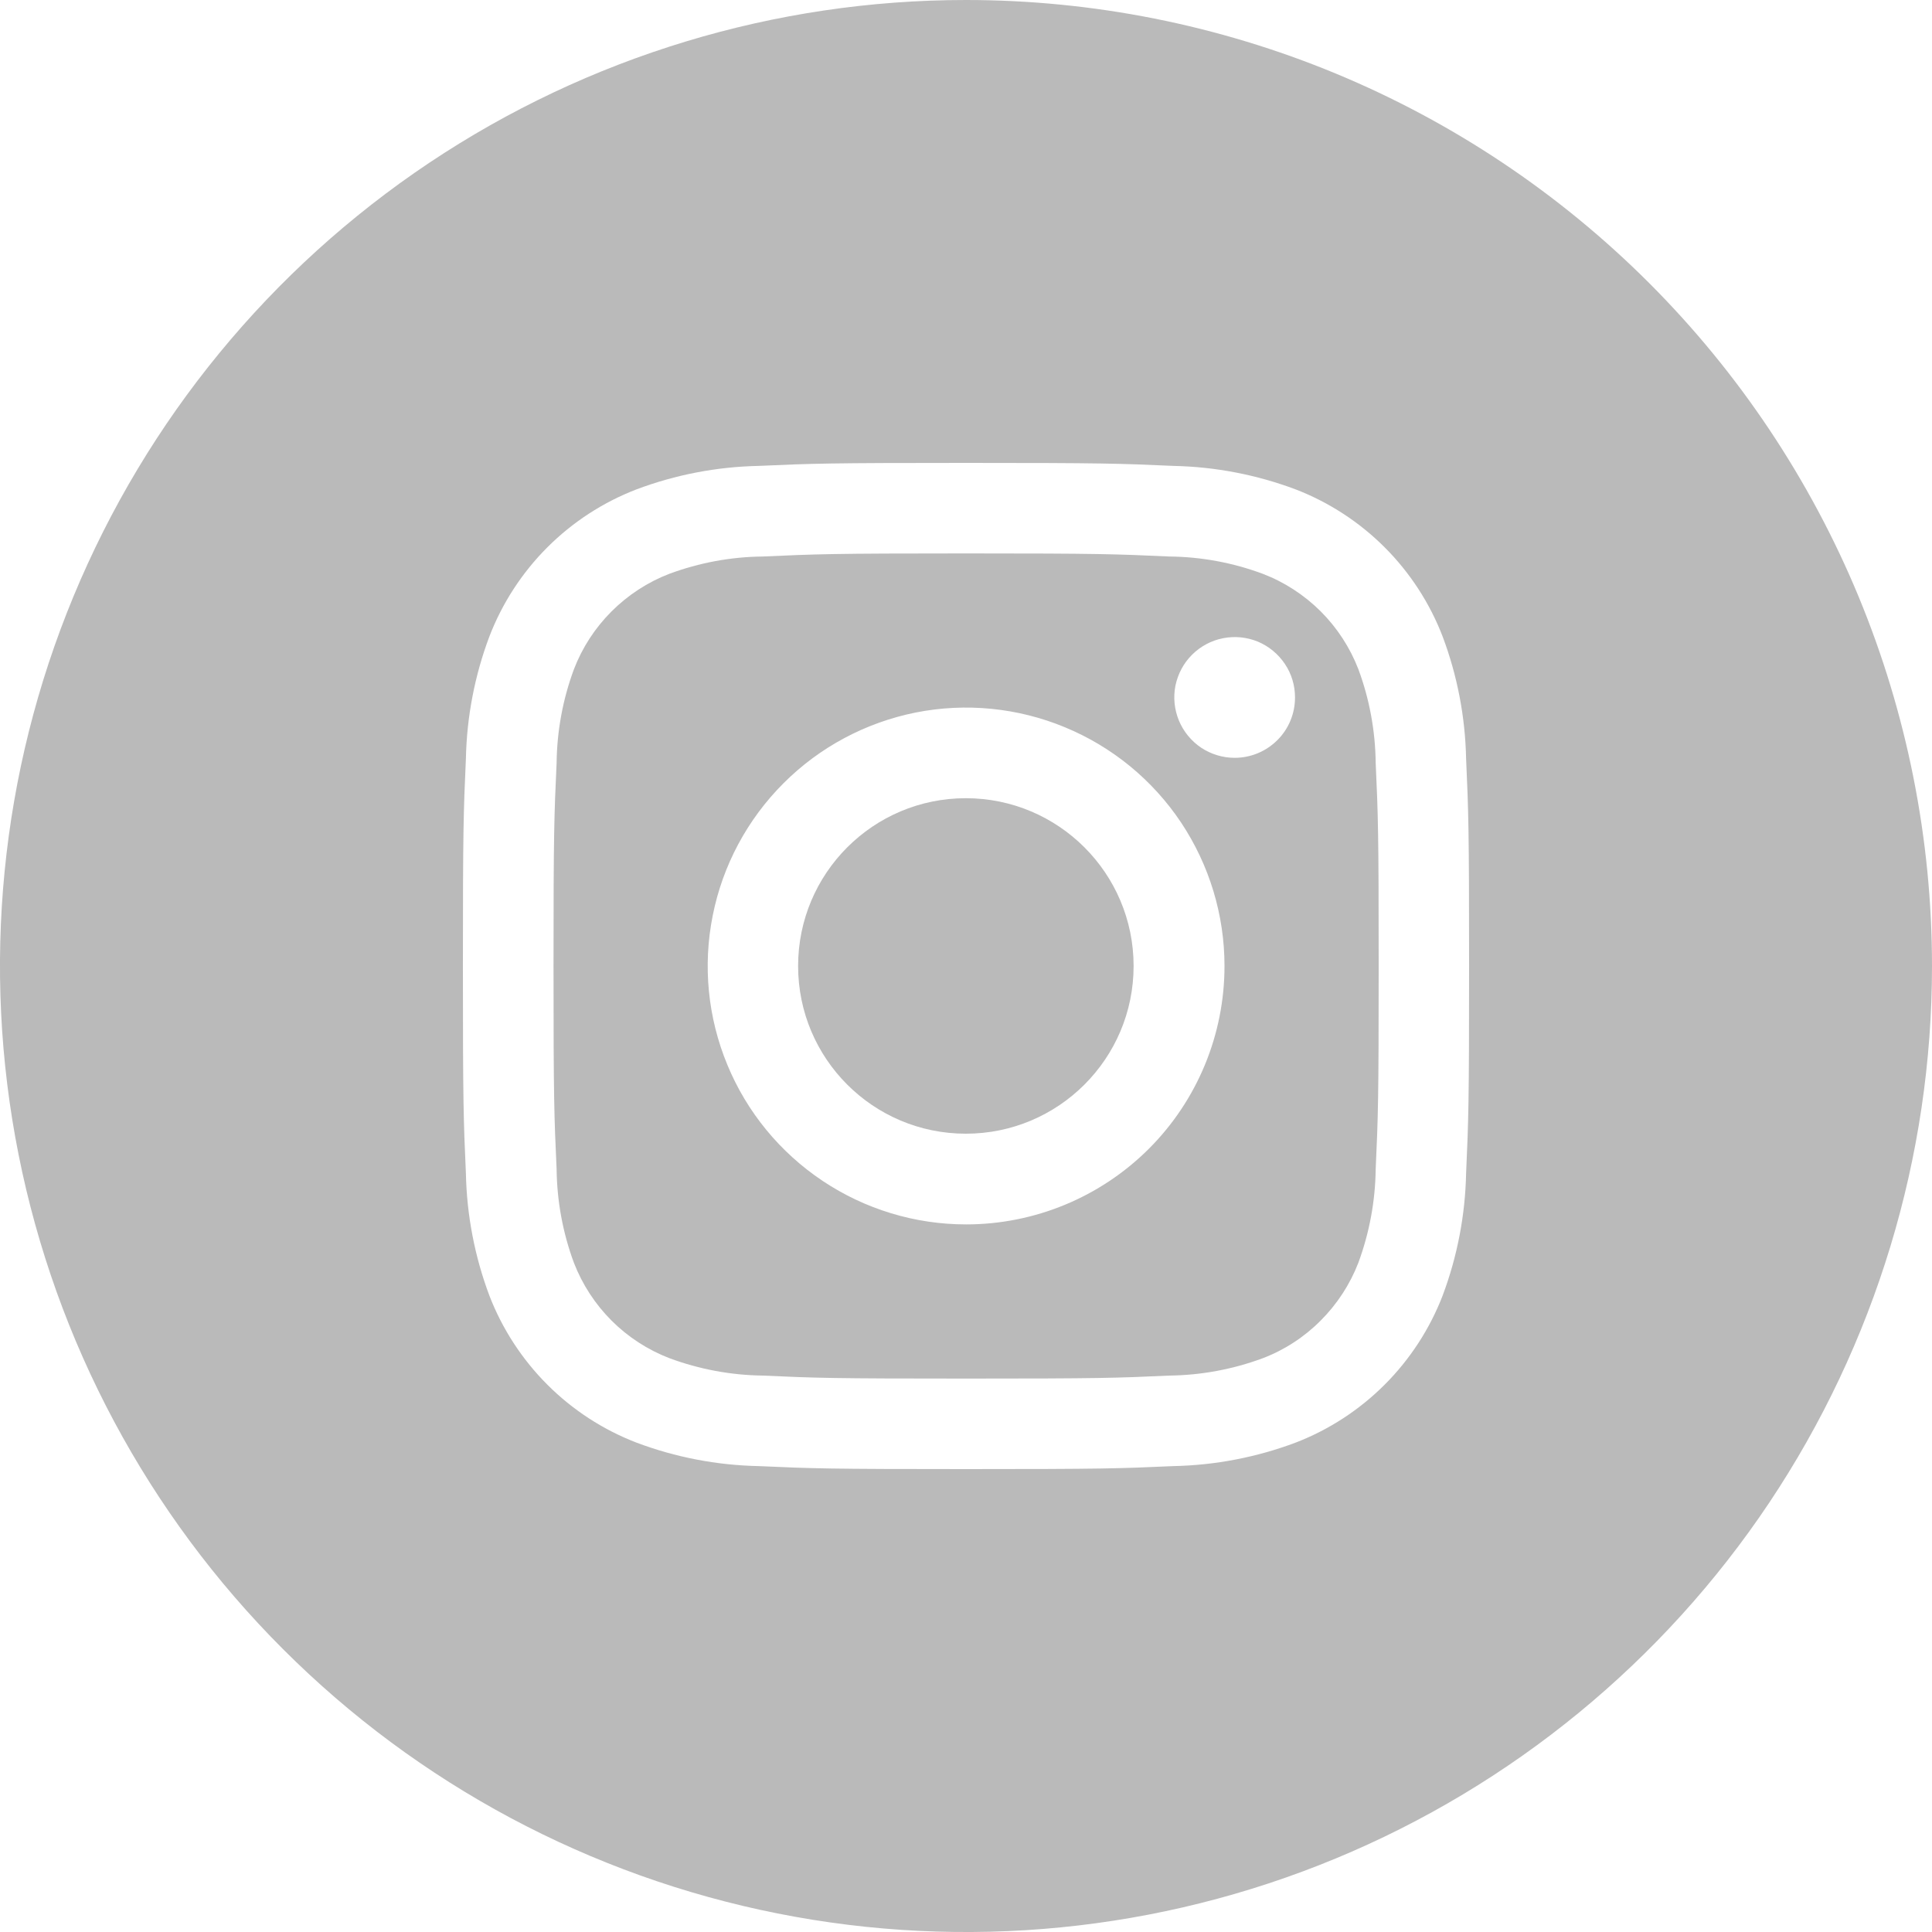 <svg width="20" height="20" viewBox="0 0 20 20" fill="none" xmlns="http://www.w3.org/2000/svg">
<g clip-path="url(#clip0_265_17696)">
<path d="M14.062 6.928C13.975 6.703 13.842 6.499 13.672 6.329C13.501 6.159 13.297 6.026 13.072 5.94C12.763 5.825 12.436 5.764 12.105 5.761C11.556 5.736 11.392 5.729 10.001 5.729C8.611 5.729 8.446 5.736 7.897 5.761C7.567 5.764 7.239 5.825 6.929 5.94C6.705 6.026 6.501 6.159 6.33 6.33C6.16 6.5 6.027 6.704 5.941 6.929C5.826 7.239 5.766 7.566 5.762 7.896C5.737 8.445 5.73 8.609 5.73 10C5.73 11.391 5.737 11.555 5.762 12.104C5.766 12.435 5.826 12.762 5.941 13.072C6.028 13.297 6.161 13.501 6.331 13.671C6.501 13.841 6.706 13.974 6.93 14.06C7.24 14.175 7.567 14.236 7.897 14.24C8.446 14.265 8.611 14.271 10.001 14.271C11.392 14.271 11.556 14.265 12.105 14.24C12.436 14.236 12.763 14.175 13.073 14.06C13.298 13.974 13.502 13.841 13.672 13.67C13.842 13.5 13.975 13.296 14.062 13.071C14.176 12.761 14.237 12.434 14.241 12.104C14.266 11.555 14.272 11.391 14.272 10C14.272 8.609 14.266 8.445 14.241 7.896C14.237 7.565 14.177 7.238 14.062 6.928ZM10.001 12.675C9.472 12.675 8.955 12.518 8.515 12.224C8.075 11.93 7.732 11.513 7.53 11.024C7.327 10.535 7.274 9.997 7.378 9.478C7.481 8.959 7.736 8.483 8.11 8.109C8.484 7.734 8.961 7.48 9.479 7.376C9.998 7.273 10.536 7.326 11.025 7.529C11.514 7.731 11.932 8.074 12.226 8.514C12.519 8.954 12.676 9.471 12.676 10C12.676 10.71 12.395 11.39 11.893 11.892C11.391 12.393 10.711 12.675 10.001 12.675ZM12.781 7.845C12.658 7.845 12.537 7.808 12.434 7.74C12.332 7.671 12.251 7.573 12.204 7.459C12.157 7.345 12.144 7.219 12.168 7.098C12.193 6.977 12.252 6.865 12.34 6.778C12.427 6.691 12.538 6.631 12.66 6.607C12.781 6.583 12.906 6.595 13.021 6.642C13.135 6.69 13.232 6.77 13.301 6.873C13.37 6.975 13.406 7.096 13.406 7.22C13.406 7.386 13.341 7.545 13.223 7.662C13.106 7.779 12.947 7.845 12.781 7.845Z" fill="#BABABA"/>
<path d="M9.998 11.736C10.957 11.736 11.735 10.959 11.735 10C11.735 9.041 10.957 8.263 9.998 8.263C9.039 8.263 8.262 9.041 8.262 10C8.262 10.959 9.039 11.736 9.998 11.736Z" fill="#BABABA"/>
<path d="M10 0C8.022 0 6.089 0.586 4.444 1.685C2.8 2.784 1.518 4.346 0.761 6.173C0.004 8 -0.194 10.011 0.192 11.951C0.578 13.891 1.53 15.672 2.929 17.071C4.327 18.47 6.109 19.422 8.049 19.808C9.989 20.194 12 19.996 13.827 19.239C15.654 18.482 17.216 17.2 18.315 15.556C19.413 13.911 20 11.978 20 10C20 8.687 19.741 7.386 19.239 6.173C18.736 4.96 18 3.858 17.071 2.929C16.142 2 15.04 1.264 13.827 0.761C12.614 0.259 11.313 0 10 0ZM15.177 12.148C15.168 12.58 15.086 13.007 14.934 13.412C14.801 13.757 14.596 14.072 14.334 14.334C14.072 14.596 13.757 14.801 13.412 14.934C13.007 15.086 12.58 15.168 12.148 15.177C11.592 15.202 11.415 15.208 10 15.208C8.585 15.208 8.408 15.202 7.852 15.177C7.42 15.168 6.993 15.086 6.589 14.934C6.243 14.801 5.928 14.596 5.666 14.334C5.404 14.072 5.199 13.757 5.066 13.412C4.914 13.007 4.832 12.58 4.823 12.148C4.798 11.592 4.792 11.415 4.792 10C4.792 8.585 4.798 8.408 4.823 7.852C4.832 7.42 4.914 6.993 5.066 6.589C5.199 6.243 5.404 5.928 5.666 5.666C5.928 5.404 6.243 5.199 6.589 5.066C6.993 4.914 7.42 4.832 7.852 4.823C8.408 4.798 8.585 4.792 10 4.792C11.415 4.792 11.592 4.798 12.148 4.823C12.58 4.832 13.007 4.914 13.412 5.066C13.757 5.199 14.072 5.404 14.334 5.666C14.596 5.928 14.801 6.243 14.934 6.589C15.086 6.993 15.168 7.42 15.177 7.852C15.202 8.408 15.208 8.585 15.208 10C15.208 11.415 15.202 11.592 15.177 12.148Z" fill="#BABABA"/>
</g>
<defs>
<clipPath id="clip0_265_17696">
<rect width="20" height="20" fill="white"/>
</clipPath>
</defs>
</svg>
